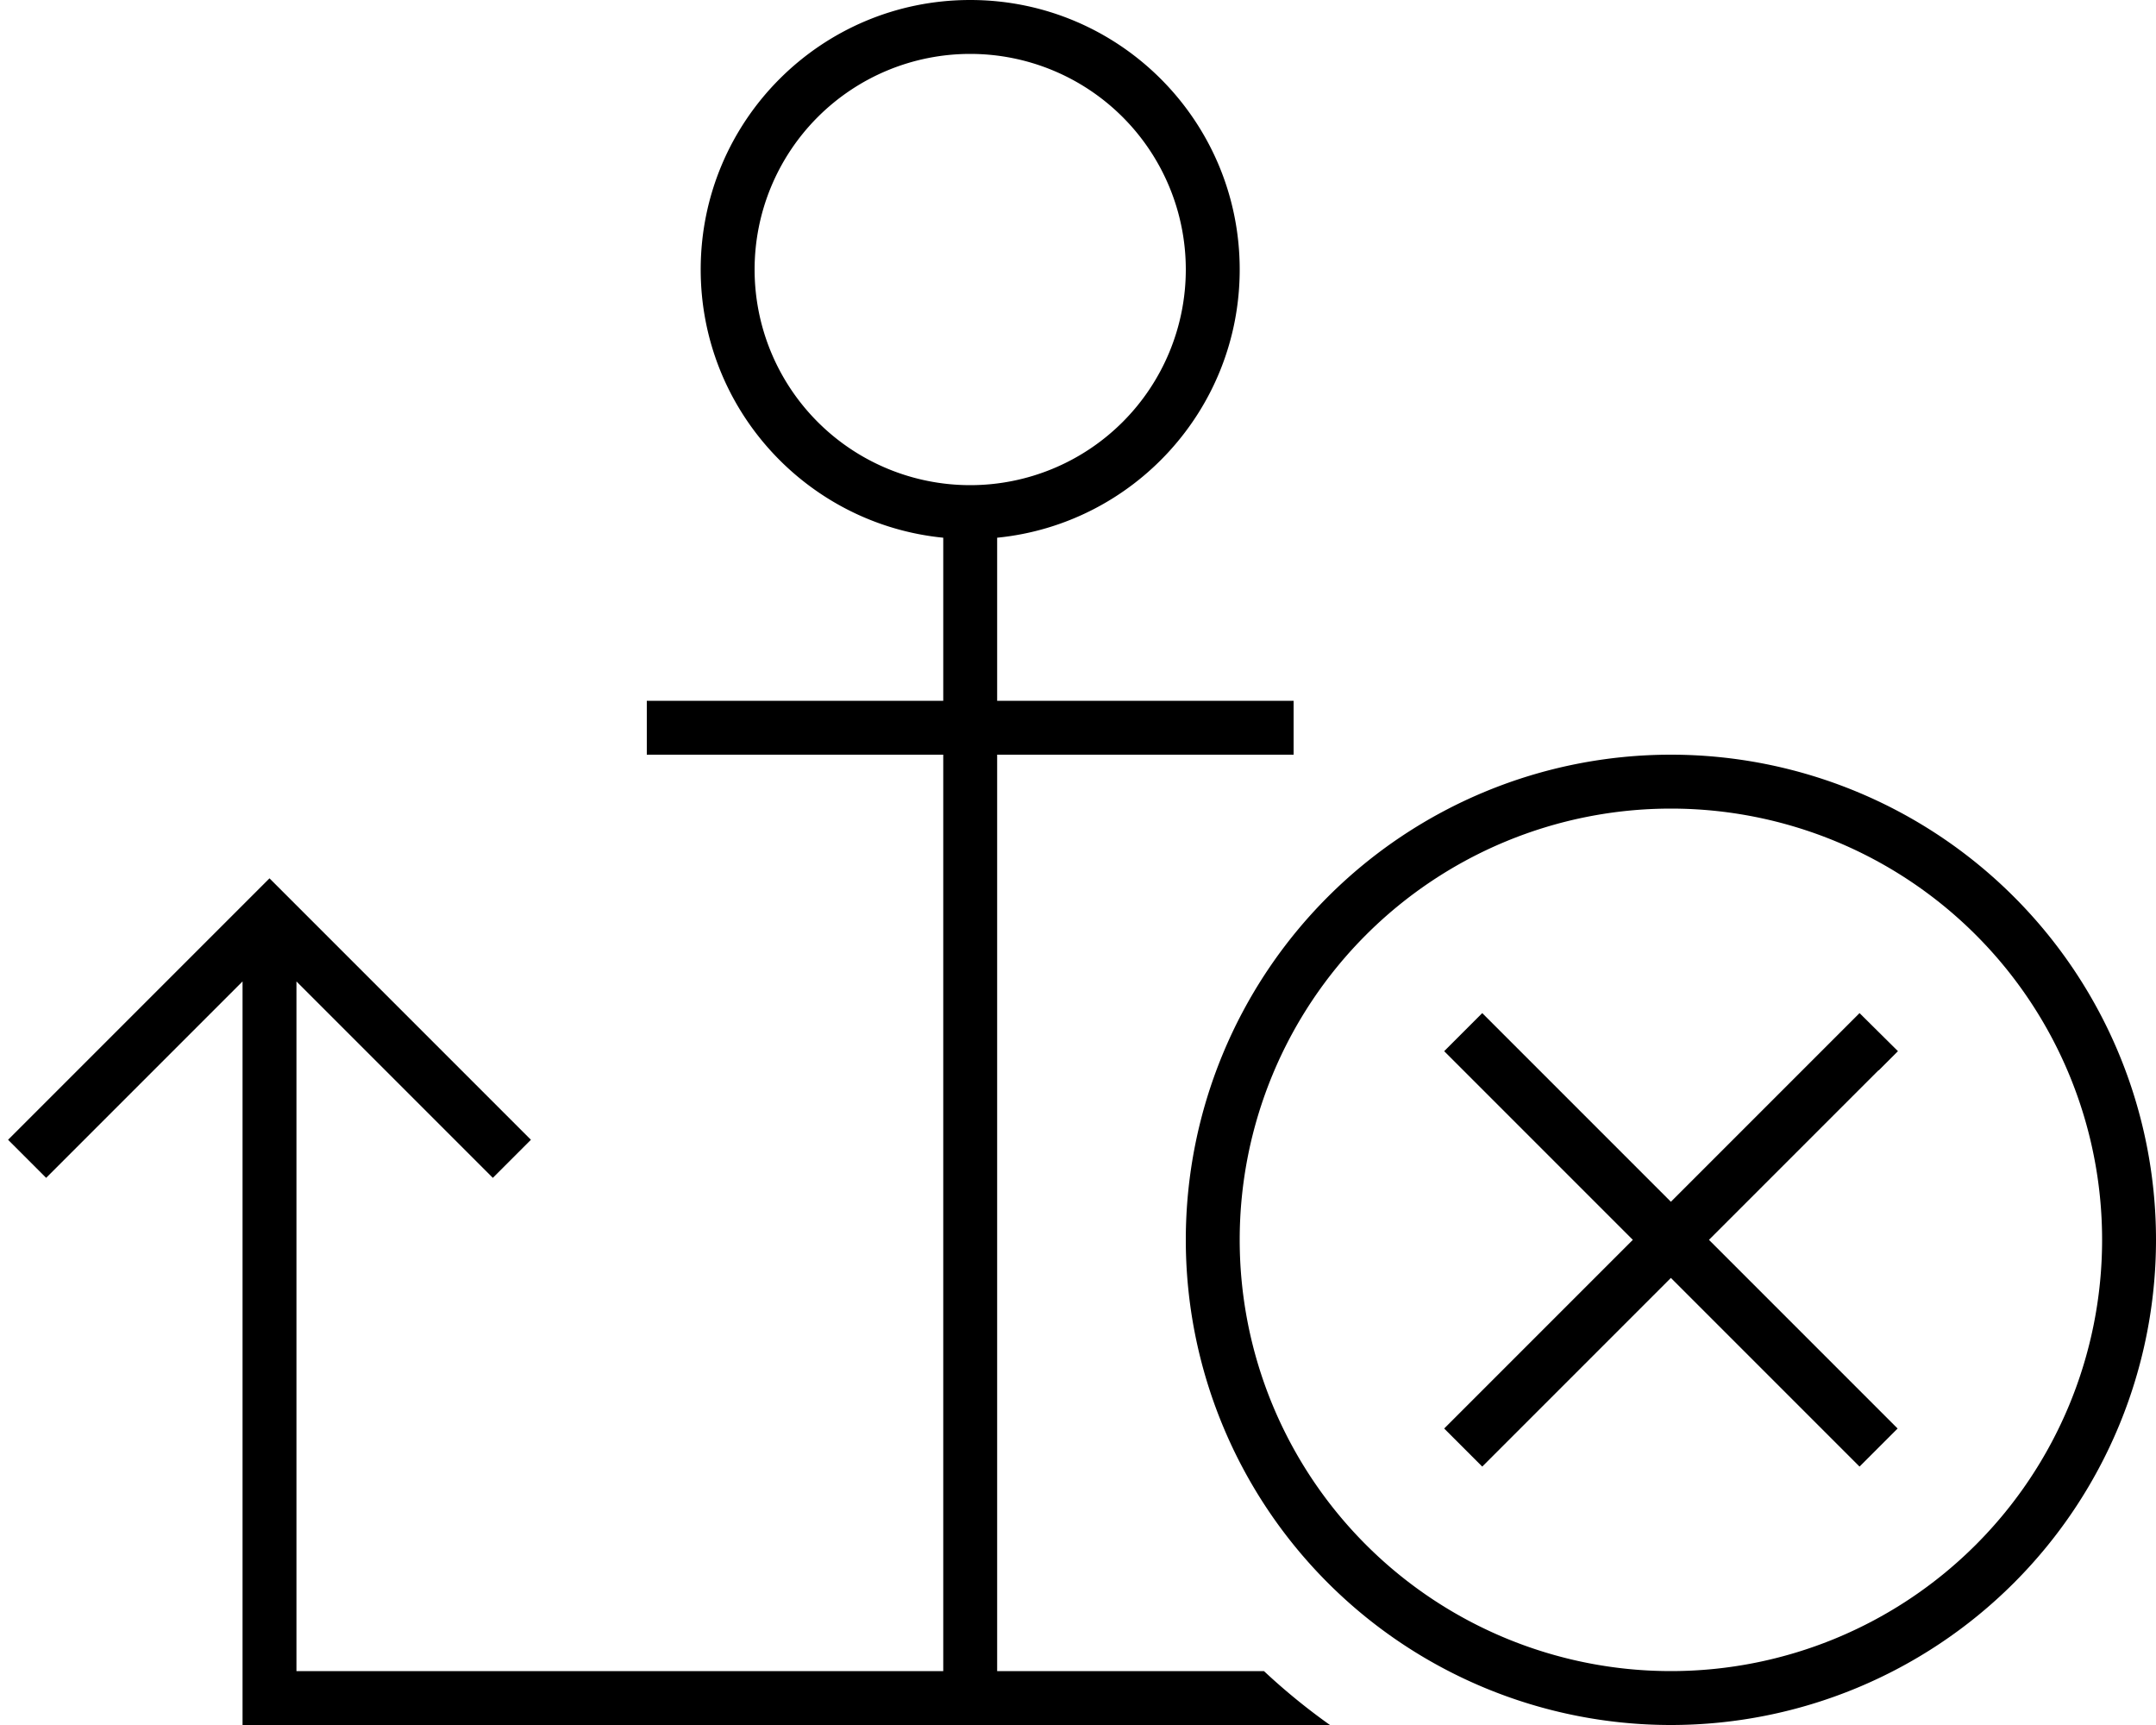 <svg xmlns="http://www.w3.org/2000/svg" viewBox="0 0 640 512"><!--! Font Awesome Pro 6.6.0 by @fontawesome - https://fontawesome.com License - https://fontawesome.com/license (Commercial License) Copyright 2024 Fonticons, Inc. --><path d="M352 80A64 64 0 1 1 224 80a64 64 0 1 1 128 0zM288 0c-44.2 0-80 35.8-80 80c0 41.5 31.6 75.6 72 79.6c0 .1 0 .3 0 .4l0 48-80 0-8 0 0 16 8 0 80 0 0 272L88 496l0-204.7 58.3 58.3 11.3-11.3-72-72L80 260.7l-5.6 5.6s0 0 0 0l-72 72 11.3 11.3L72 291.3 72 504l0 8 8 0 208 0 106.8 0c-6.9-4.9-13.4-10.2-19.6-16L296 496l0-272 80 0 8 0 0-16-8 0-80 0 0-48c0-.1 0-.3 0-.4c40.4-4 72-38.1 72-79.6c0-44.2-35.8-80-80-80zm80 368a128 128 0 1 1 256 0 128 128 0 1 1 -256 0zm272 0a144 144 0 1 0 -288 0 144 144 0 1 0 288 0zm-82.3-50.3l5.7-5.7L552 300.7l-5.7 5.7L496 356.7l-50.3-50.3-5.7-5.7L428.7 312l5.7 5.7L484.7 368l-50.3 50.3-5.7 5.7L440 435.3l5.7-5.7L496 379.3l50.3 50.3 5.7 5.7L563.3 424l-5.7-5.7L507.3 368l50.3-50.3z"/></svg>